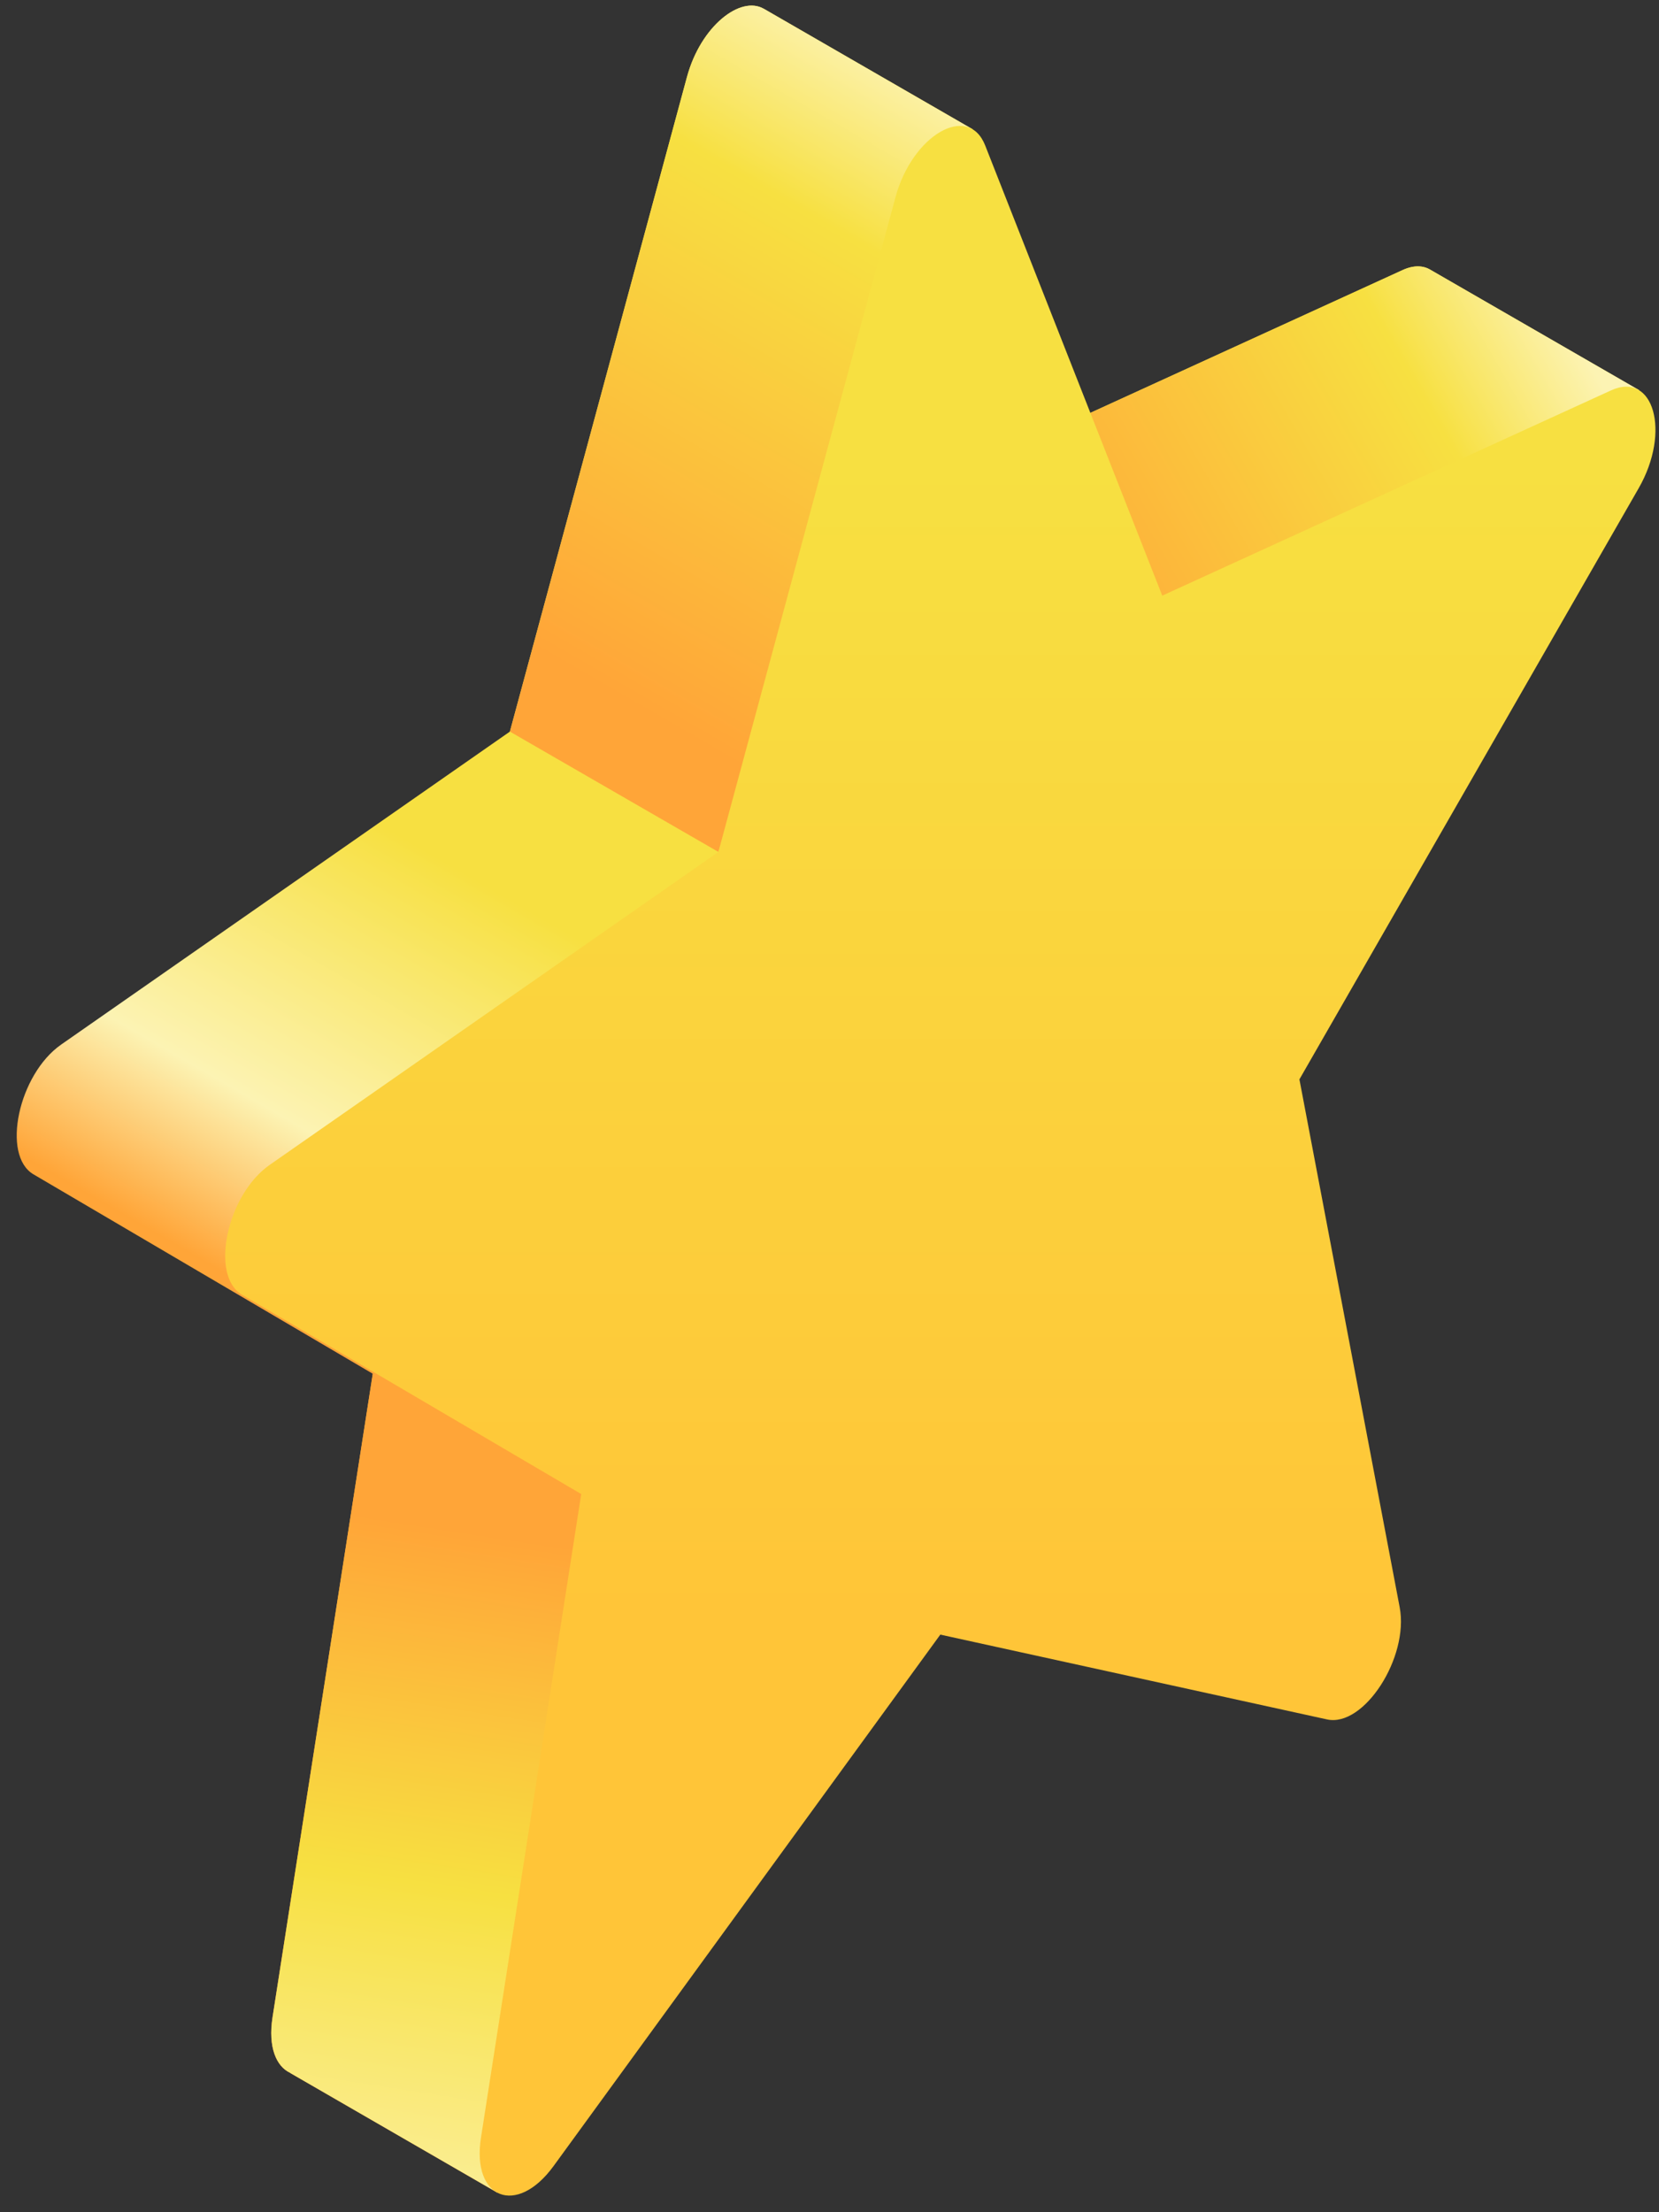 <svg width="99" height="132" viewBox="0 0 99 132" fill="none" xmlns="http://www.w3.org/2000/svg">
<rect x="0" y="0" width="99" height="132" fill="#333333" stroke="none"/>
<g id="icon">
<path id="Vector" d="M97.804 23.277L85.374 16.107C84.938 15.836 84.369 15.805 83.693 16.115L61.227 26.389L58.031 7.707L45.587 0.526L45.587 0.528C44.193 -0.29 41.817 1.552 40.995 4.592L30.428 43.653L3.652 62.326C1.1 64.106 0.068 68.937 1.997 70.071L22.243 81.968L16.261 120.369C15.984 122.148 16.483 123.306 17.319 123.686L17.317 123.692L29.657 130.821L97.804 23.277Z" fill="url(#paint0_linear_2430_16222)"/>
<path id="Vector_2" d="M22.248 81.968L16.266 120.369C15.989 122.149 16.488 123.307 17.324 123.686L17.322 123.693L29.662 130.821L34.69 89.148L22.248 81.968Z" fill="url(#paint1_linear_2430_16222)"/>
<path id="Vector_3" d="M97.811 23.279L85.38 16.109C84.945 15.838 84.376 15.807 83.7 16.116L61.234 26.39L70.4 39.91L97.811 23.279Z" fill="url(#paint2_linear_2430_16222)"/>
<path id="Vector_4" d="M58.029 7.707L45.585 0.526L45.585 0.528C44.192 -0.29 41.816 1.552 40.994 4.592L30.427 43.653L42.869 50.833L58.029 7.707Z" fill="url(#paint3_linear_2430_16222)"/>
<path id="Vector_5" d="M58.791 8.681L69.357 35.541L96.133 23.296C98.686 22.129 99.718 25.768 97.788 29.13L77.542 64.404L83.524 95.898C84.094 98.9 81.392 103.078 79.192 102.596L56.113 97.535L33.034 129.245C30.834 132.268 28.132 131.21 28.702 127.55L34.684 89.148L14.438 77.252C12.509 76.118 13.541 71.287 16.093 69.507L42.869 50.834L53.436 11.772C54.443 8.049 57.783 6.12 58.791 8.681Z" fill="url(#paint4_linear_2430_16222)"/>
</g>
<defs>
<linearGradient id="paint0_linear_2430_16222" x1="26.83" y1="83.704" x2="40.737" y2="59.615" gradientUnits="userSpaceOnUse">
<stop stop-color="#FFA538"/>
<stop offset="0.353" stop-color="#FCF3B3"/>
<stop offset="1" stop-color="#F7E041"/>
</linearGradient>
<linearGradient id="paint1_linear_2430_16222" x1="28.27" y1="91.414" x2="21.244" y2="136.68" gradientUnits="userSpaceOnUse">
<stop stop-color="#FFA538"/>
<stop offset="0.464" stop-color="#F7E041"/>
<stop offset="1" stop-color="#FCF3B3"/>
</linearGradient>
<linearGradient id="paint2_linear_2430_16222" x1="60.839" y1="36.025" x2="92.605" y2="17.684" gradientUnits="userSpaceOnUse">
<stop stop-color="#FFA538"/>
<stop offset="0.737" stop-color="#F7E041"/>
<stop offset="1" stop-color="#FCF3B3"/>
</linearGradient>
<linearGradient id="paint3_linear_2430_16222" x1="34.556" y1="40.219" x2="55.356" y2="4.193" gradientUnits="userSpaceOnUse">
<stop stop-color="#FFA538"/>
<stop offset="0.737" stop-color="#F7E041"/>
<stop offset="1" stop-color="#FCF3B3"/>
</linearGradient>
<linearGradient id="paint4_linear_2430_16222" x1="56.113" y1="96.318" x2="56.113" y2="27.665" gradientUnits="userSpaceOnUse">
<stop stop-color="#FFC538"/>
<stop offset="1" stop-color="#F7E041"/>
</linearGradient>
</defs>
</svg>
